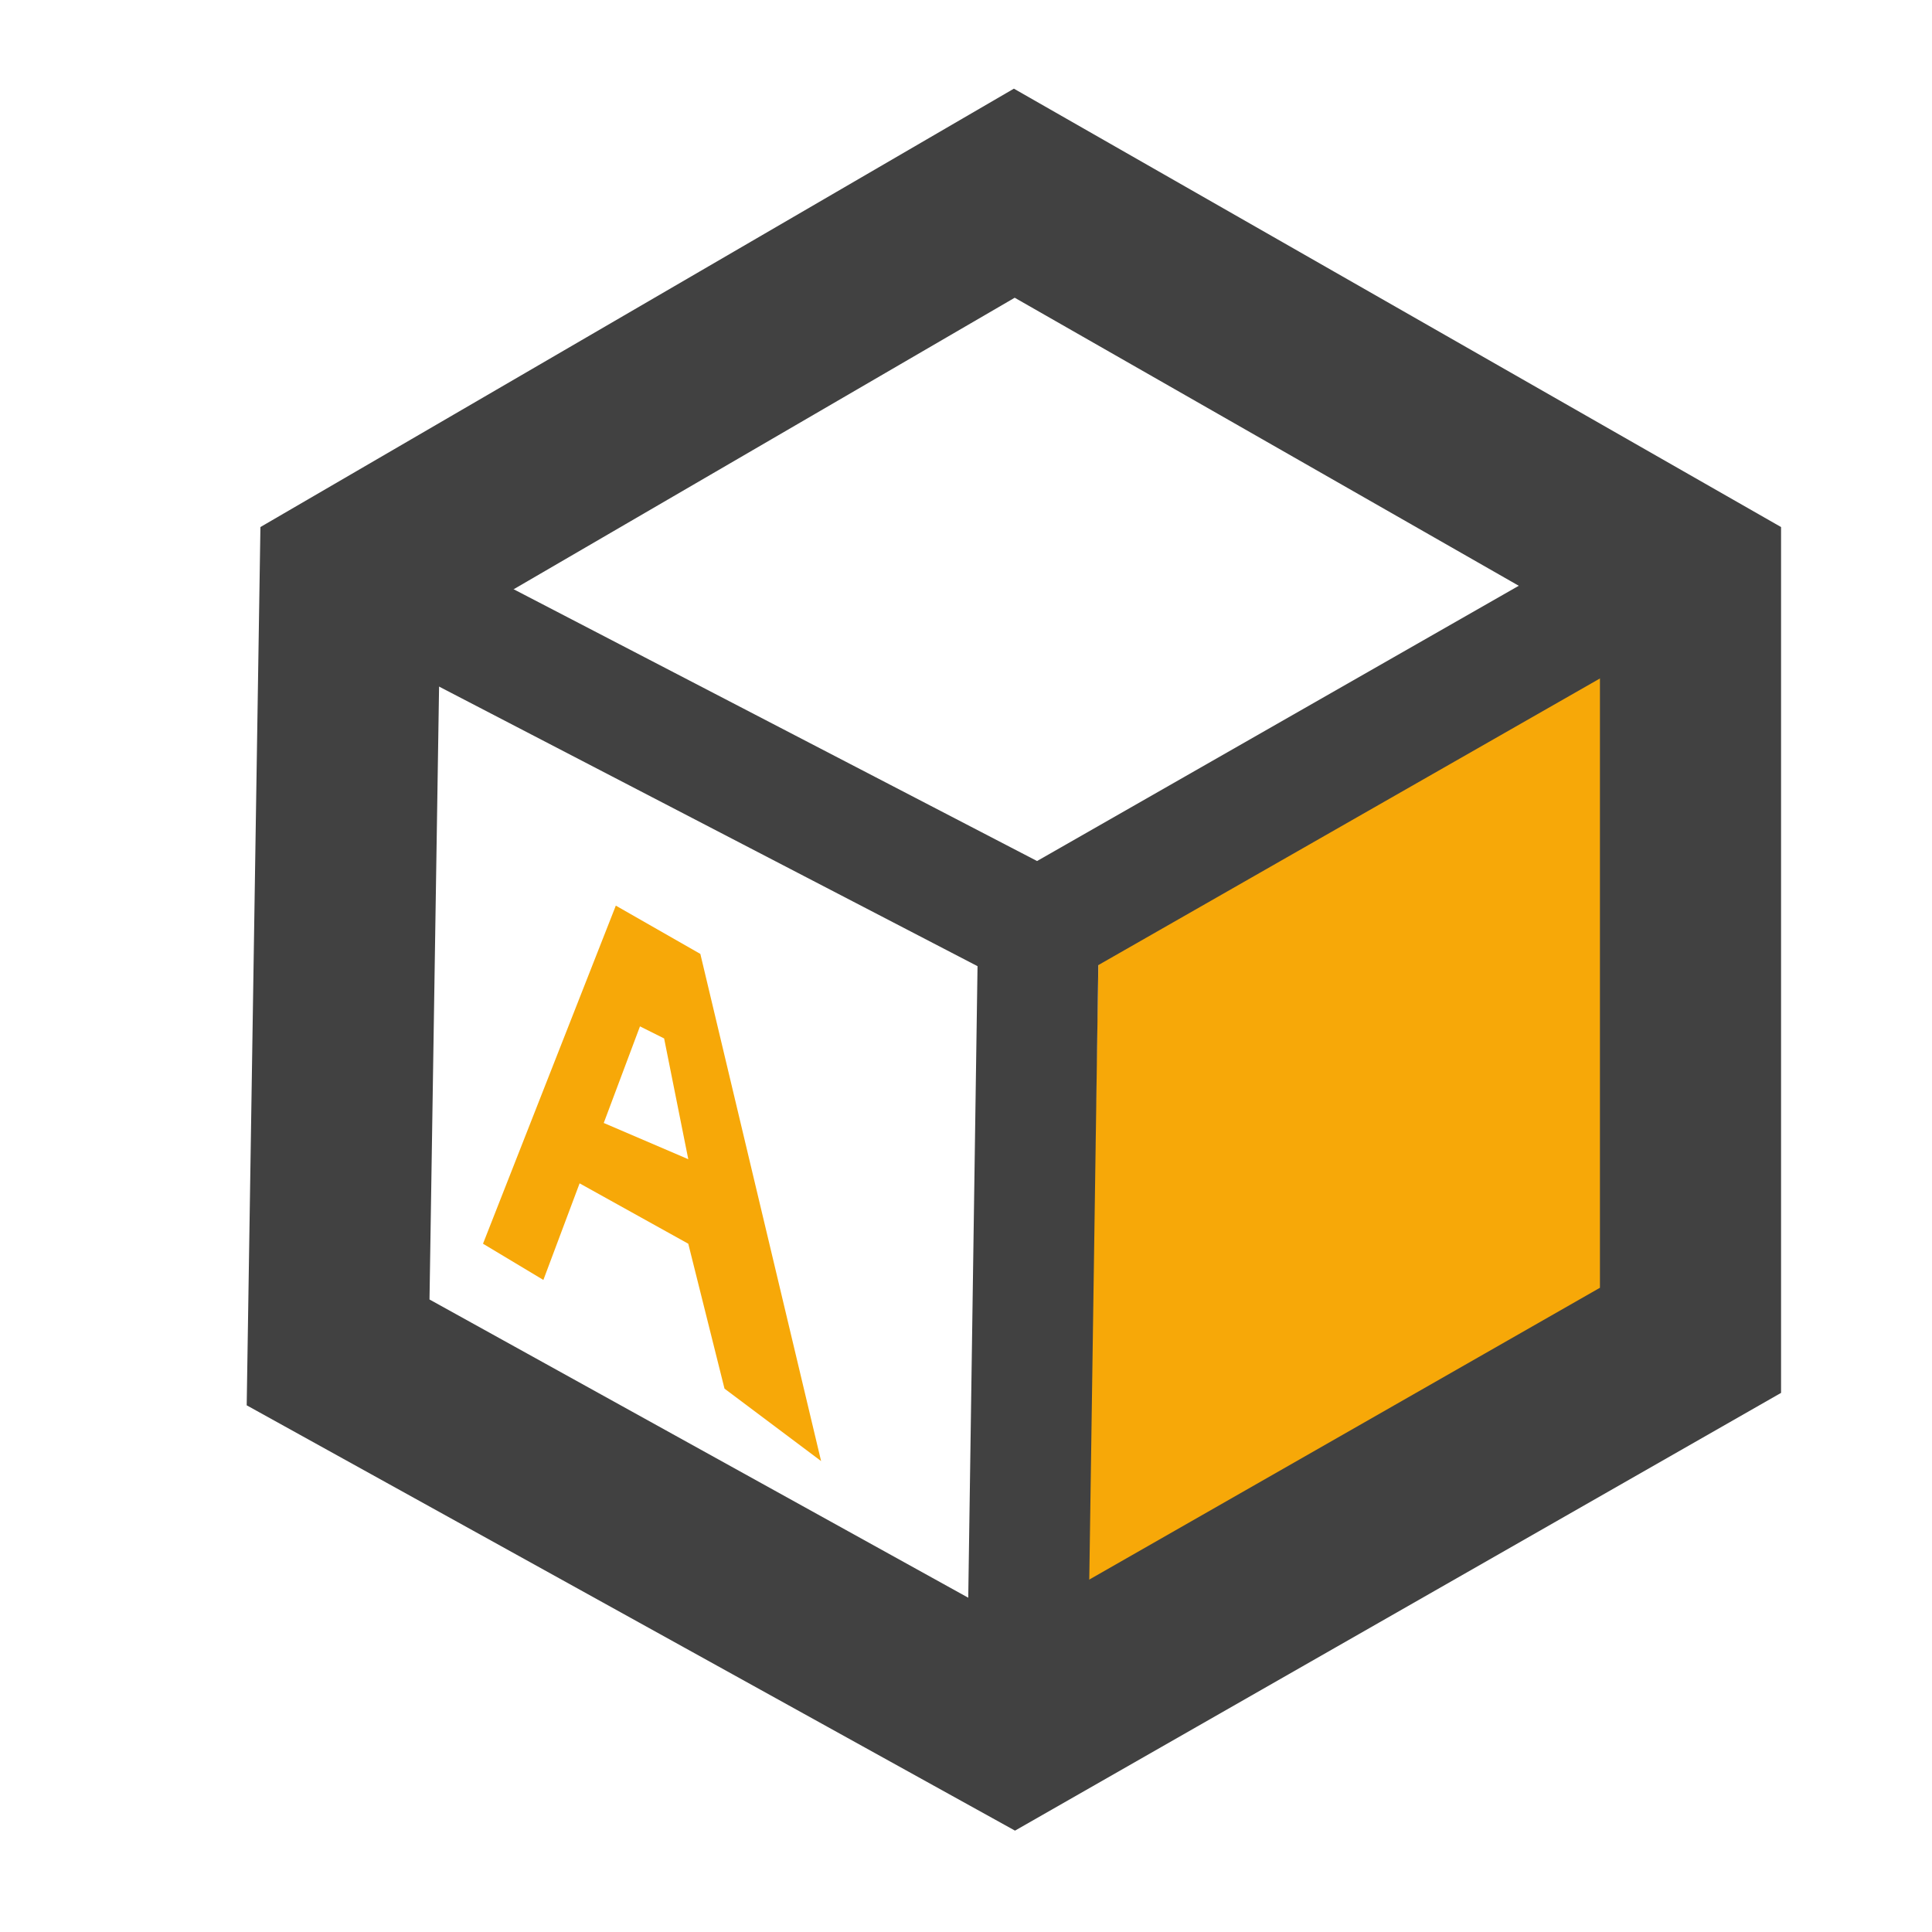 <?xml version="1.0" encoding="utf-8"?>
<!-- Generator: Adobe Illustrator 19.2.1, SVG Export Plug-In . SVG Version: 6.00 Build 0)  -->
<svg version="1.1" id="Layer_2" xmlns="http://www.w3.org/2000/svg" xmlns:xlink="http://www.w3.org/1999/xlink" x="0px" y="0px"
	 viewBox="0 0 16 16" style="enable-background:new 0 0 16 16;" xml:space="preserve">
<style type="text/css">
	.st0{fill:#F7A808;}
	.st1{fill:none;stroke:#F7A808;stroke-width:0.83;stroke-linejoin:bevel;}
	.st2{fill:none;stroke:#F7A808;stroke-width:0.85;stroke-linejoin:bevel;}
	.st3{fill:none;stroke:#F90B6C;stroke-miterlimit:10;}
	.st4{fill:none;}
	.st5{fill:none;stroke:#414141;stroke-width:1.5;stroke-miterlimit:10;}
	.st6{fill:none;stroke:#414141;stroke-miterlimit:10;}
</style>
<polygon class="st0" points="14,5.2 9.1,7.8 9,13.3 14,11.1 "/>
<title>nature</title>
<path class="st0" d="M6,11.5l0.8,0.6l-1-4.2L5.1,7.5l-1.1,2.8l0.5,0.3l0.3-0.8l0.9,0.5L6,11.5z M5,9.3l0.3-0.8l0.2,0.1l0.2,1L5,9.3z
	"/>
<path class="st1" d="M9,12.7"/>
<path class="st2" d="M2.8,10.5"/>
<path class="st3" d="M3.9,6.1"/>
<rect class="st4" width="16" height="16"/>
<polygon class="st5" points="2.8,11.2 2.9,4.8 8.4,1.6 14,4.8 14,11.1 8.4,14.3 "/>
<polyline class="st6" points="3.4,5 8.6,7.7 13.5,4.9 "/>
<line class="st6" x1="8.5" y1="14.5" x2="8.6" y2="7.7"/>
</svg>
